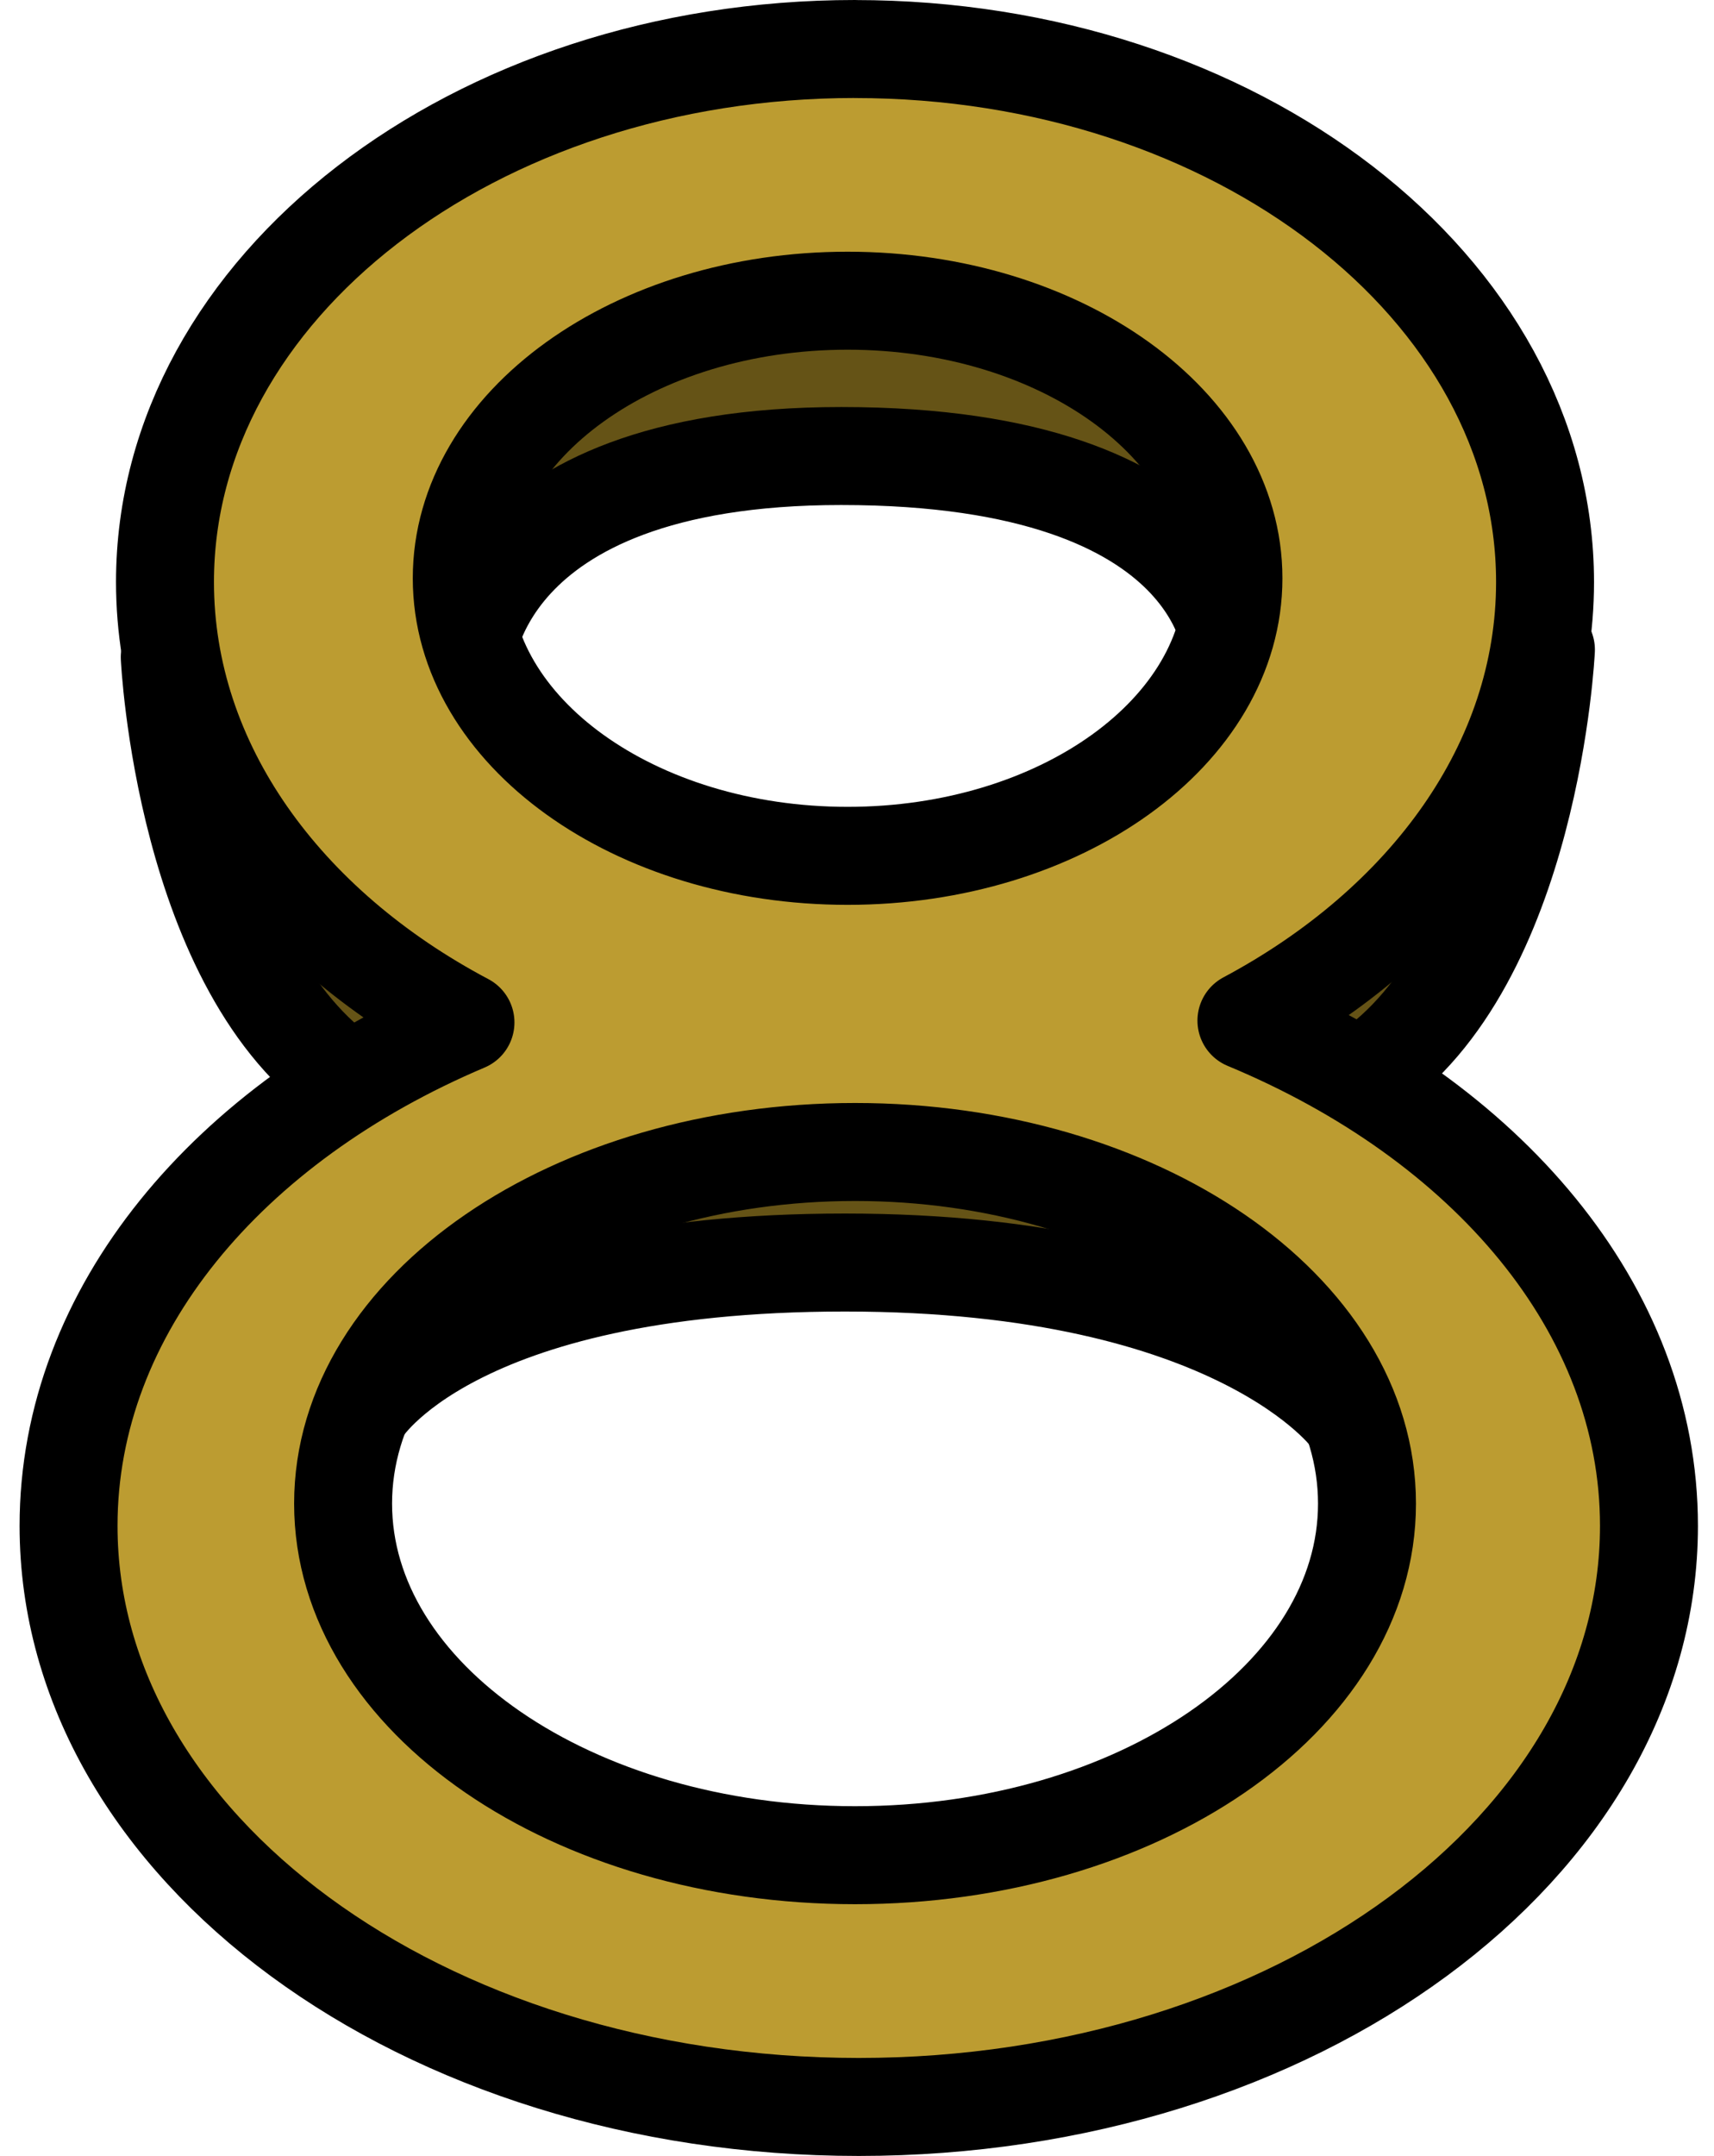 <?xml version="1.0" encoding="UTF-8" standalone="no"?>
<!-- Created with Inkscape (http://www.inkscape.org/) -->

<svg
   xmlns:dc="http://purl.org/dc/elements/1.1/"
   xmlns:cc="http://creativecommons.org/ns#"
   xmlns:rdf="http://www.w3.org/1999/02/22-rdf-syntax-ns#"
   xmlns:svg="http://www.w3.org/2000/svg"
   xmlns="http://www.w3.org/2000/svg"
   xmlns:sodipodi="http://sodipodi.sourceforge.net/DTD/sodipodi-0.dtd"
   xmlns:inkscape="http://www.inkscape.org/namespaces/inkscape"
   width="35"
   height="44"
   id="svg2"
   version="1.1"
   inkscape:version="0.48.4 r9939"
   sodipodi:docname="eight.svg"
   inkscape:export-filename="/home/victor/Projects/TCC/aventura-do-saber/src/data/img/sprite/eight.png"
   inkscape:export-xdpi="90"
   inkscape:export-ydpi="90">
  <defs
     id="defs4" />
  <sodipodi:namedview
     id="base"
     pagecolor="#ffffff"
     bordercolor="#666666"
     borderopacity="1.0"
     inkscape:pageopacity="0.0"
     inkscape:pageshadow="2"
     inkscape:zoom="1"
     inkscape:cx="17.5"
     inkscape:cy="22"
     inkscape:document-units="px"
     inkscape:current-layer="layer1"
     showgrid="false"
     inkscape:window-width="1364"
     inkscape:window-height="718"
     inkscape:window-x="0"
     inkscape:window-y="0"
     inkscape:window-maximized="1" />
  <g
     inkscape:label="Layer 1"
     inkscape:groupmode="layer"
     id="layer1"
     transform="translate(0,-1008.362)">
    <path
       style="fill:#655316;fill-opacity:1;stroke:#000000;stroke-width:2;stroke-linecap:round;stroke-linejoin:round;stroke-miterlimit:4;stroke-opacity:1;stroke-dasharray:none;stroke-dashoffset:0"
       d="m 7.384,28.781 c 0,0 1.808,-3.014 9.87,-3.014 8.062,0 10.322,3.164 10.322,3.164 l 0.075,-4.521 -6.932,-2.938 -7.459,-0.075 -6.781,3.842 z"
       id="path9156"
       inkscape:connector-curvature="0"
       transform="translate(0,1008.362)" />
    <path
       sodipodi:nodetypes="csccc"
       inkscape:connector-curvature="0"
       id="path9154"
       d="m 31.568,1021.622 c 0,0 -0.301,6.404 -3.692,8.664 -3.39,2.26 -4.671,-0.678 -4.671,-0.678 l 4.747,-6.404 z"
       style="fill:#655316;fill-opacity:1;stroke:#000000;stroke-width:2;stroke-linecap:round;stroke-linejoin:round;stroke-miterlimit:4;stroke-opacity:1;stroke-dasharray:none;stroke-dashoffset:0" />
    <path
       style="fill:#655316;fill-opacity:1;stroke:#000000;stroke-width:2;stroke-linecap:round;stroke-linejoin:round;stroke-miterlimit:4;stroke-opacity:1;stroke-dasharray:none;stroke-dashoffset:0"
       d="m 3.466,13.411 c 0,0 0.301,6.404 3.692,8.664 3.39,2.26 4.671,-0.678 4.671,-0.678 L 7.082,14.993 z"
       id="path9152"
       inkscape:connector-curvature="0"
       transform="translate(0,1008.362)"
       sodipodi:nodetypes="csccc" />
    <path
       style="fill:#655316;fill-opacity:1;stroke:#000000;stroke-width:2;stroke-linecap:round;stroke-linejoin:round;stroke-miterlimit:4;stroke-opacity:1;stroke-dasharray:none;stroke-dashoffset:0"
       d="m 9.493,1021.924 c 0,0 0.151,-4.255 7.685,-4.255 7.911,0 7.986,4.057 7.986,4.057 l -0.226,-8.014 -15.822,0 z"
       id="path9150"
       inkscape:connector-curvature="0"
       sodipodi:nodetypes="cscccc" />
    <path
       style="fill:#bc9c31;fill-opacity:1;stroke:#000000;stroke-width:2;stroke-linecap:round;stroke-linejoin:round;stroke-miterlimit:4;stroke-opacity:1;stroke-dasharray:none;stroke-dashoffset:0"
       d="m 17.46,1009.362 c -7.782,0 -14.091,4.87 -14.091,10.878 0,3.73 2.43,7.029 6.136,8.989 C 4.667,1031.277 1.4,1035.104 1.4,1039.503 c 0,6.55 7.224,11.86 16.136,11.86 8.912,0 16.136,-5.31 16.136,-11.86 0,-4.432 -3.32,-8.275 -8.22,-10.311 3.681,-1.963 6.098,-5.237 6.098,-8.951 0,-6.008 -6.309,-10.878 -14.091,-10.878 z m -0.152,5.137 c 4.351,0 7.879,2.537 7.879,5.665 0,3.129 -3.527,5.665 -7.879,5.665 -4.351,0 -7.879,-2.537 -7.879,-5.665 0,-3.129 3.527,-5.665 7.879,-5.665 z m 0.152,17.374 c 5.774,0 10.454,3.213 10.454,7.176 0,3.963 -4.681,7.176 -10.454,7.176 -5.774,0 -10.454,-3.213 -10.454,-7.176 0,-3.963 4.681,-7.176 10.454,-7.176 z"
       id="path16227"
       inkscape:connector-curvature="0" />
  </g>
</svg>
